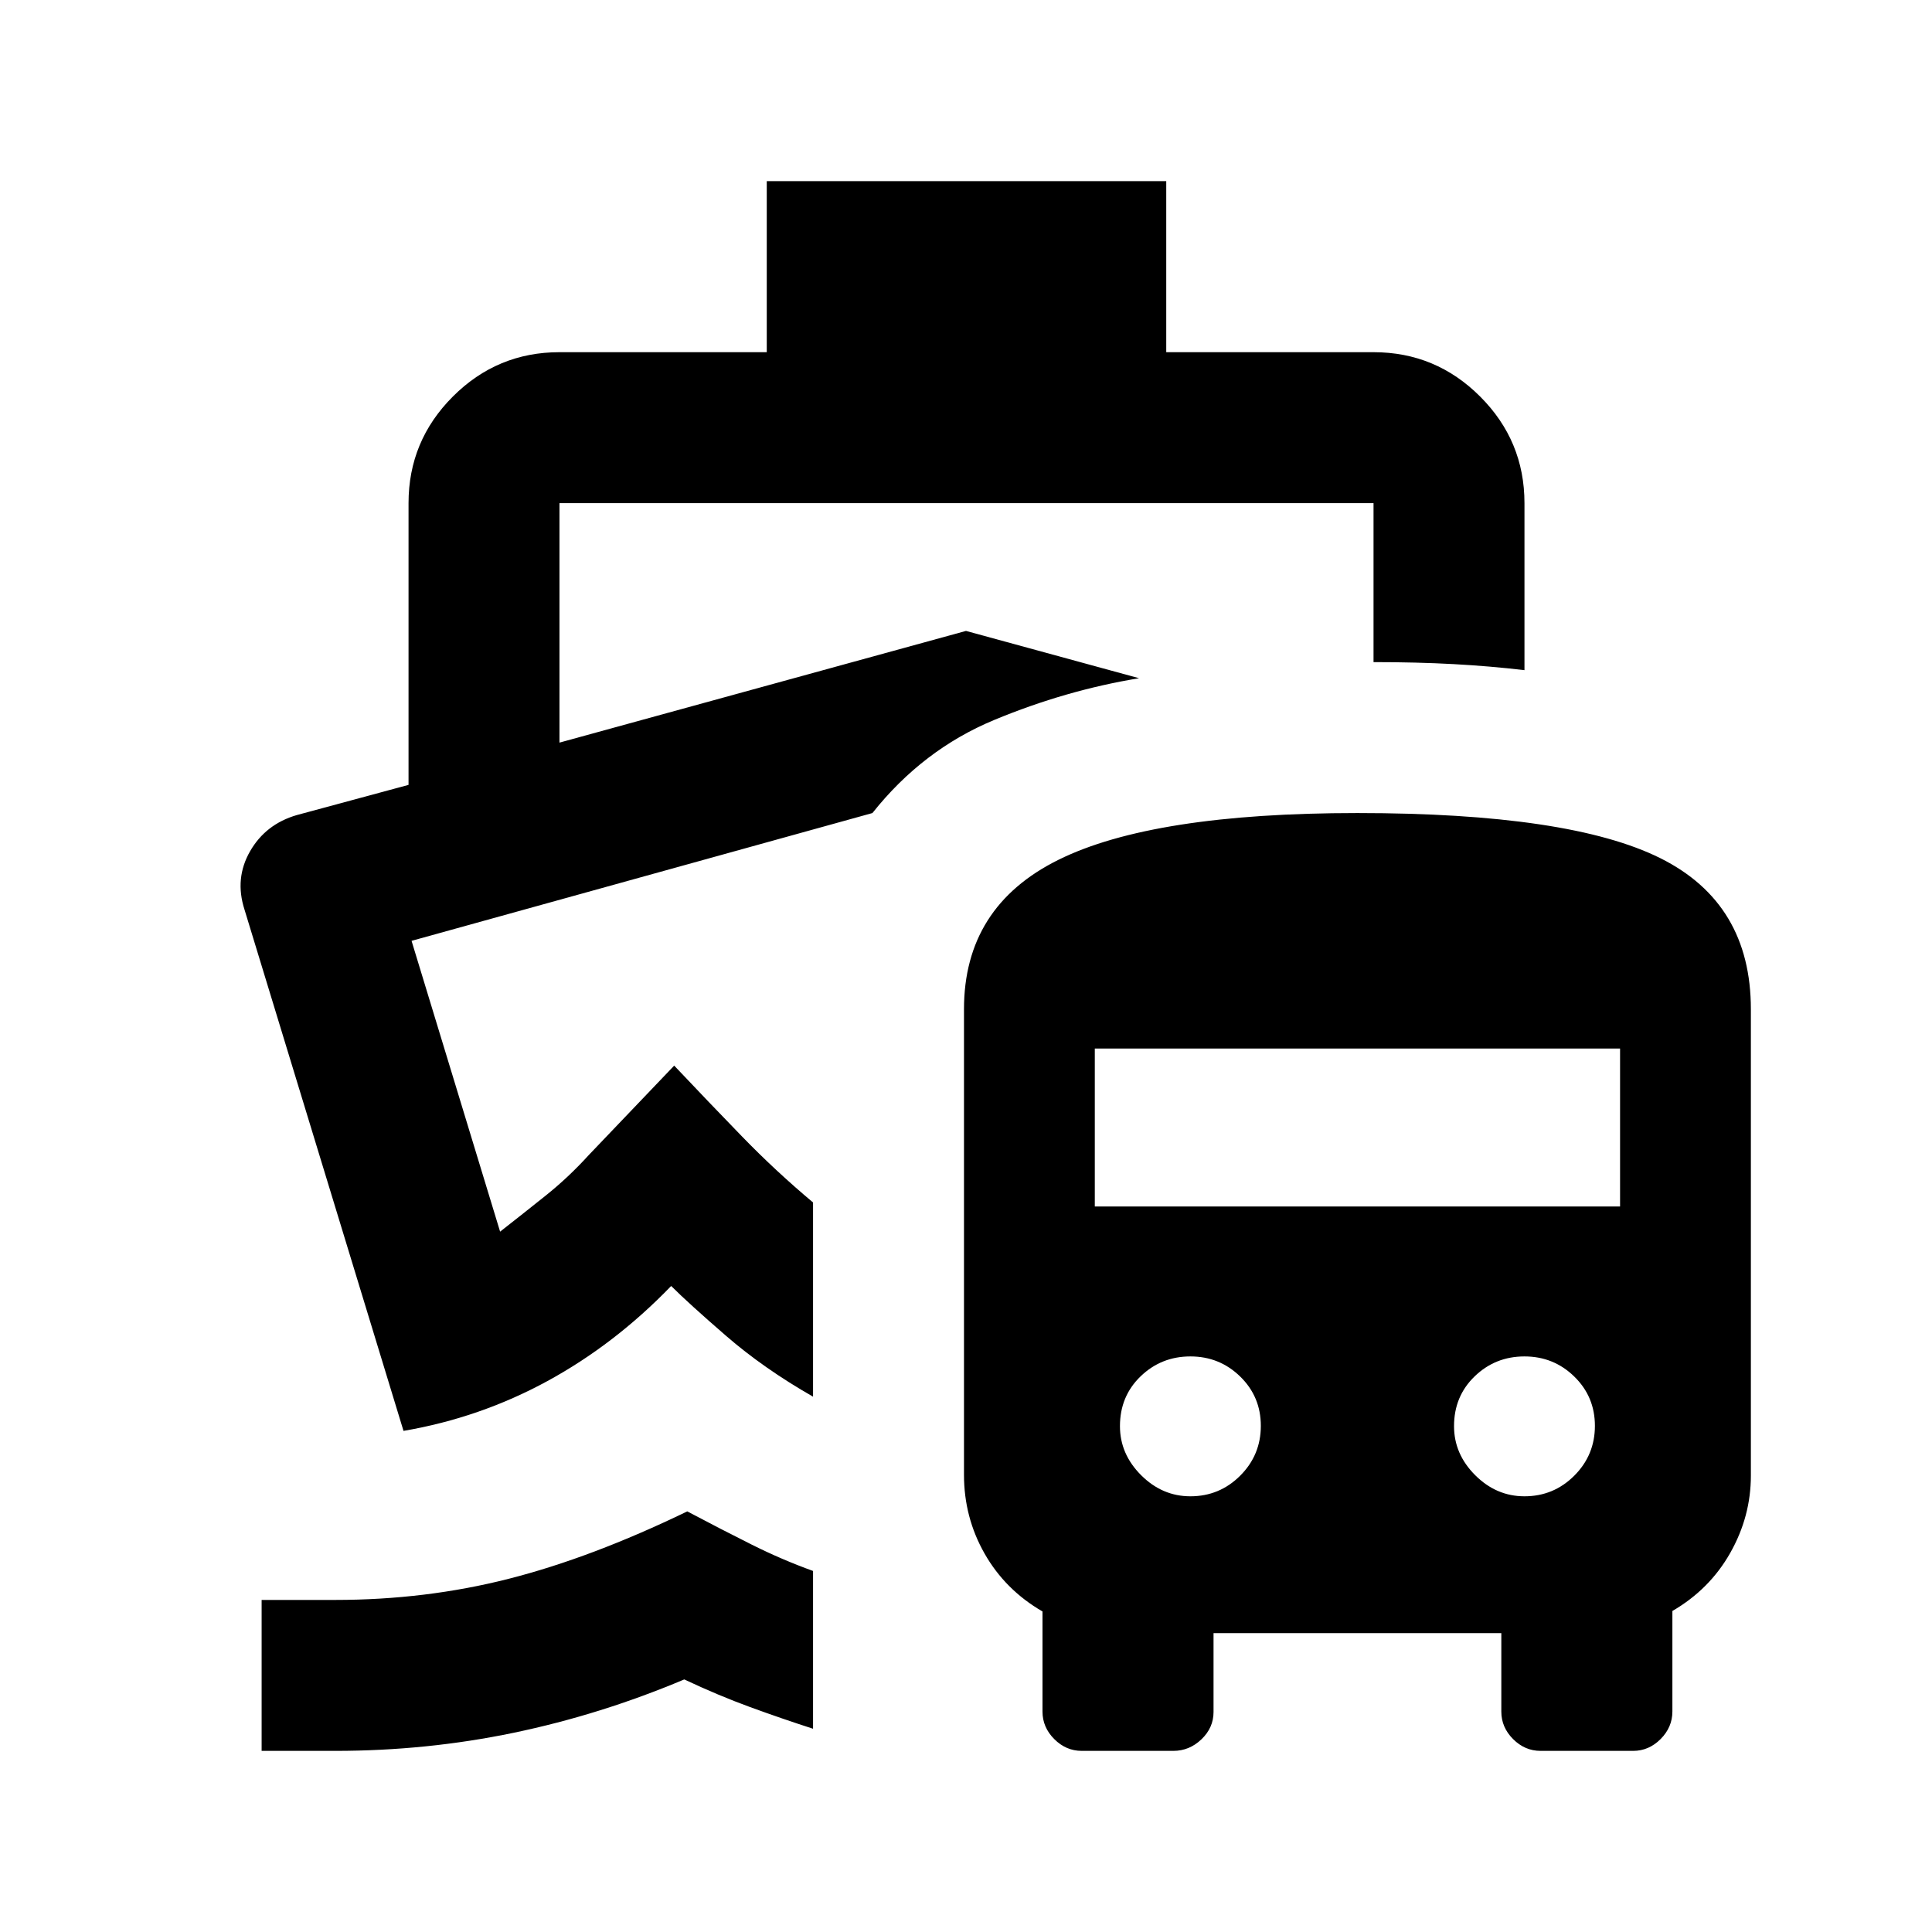 <svg xmlns="http://www.w3.org/2000/svg" height="24" viewBox="0 -960 960 960" width="24"><path d="M341.5-209q17 9 32 16.5t30.5 13.1v78.4q-15.5-5-31.25-10.75T340-125.5Q298.5-108 255.27-99q-43.22 9-88.77 9H130v-75h36.5q45 0 86.25-10.5T341.5-209Zm92-347ZM381-870h198.5v85h103q30.94 0 52.97 22.03Q757.5-740.94 757.5-710v83q-16.87-2-35.16-3-18.28-1-39.84-1v-79H278v119l202-55.5 86 23.5q-36.5 6-72 20.75T433.5-556l-229 63.5 44 144.5q11.5-9 22.75-18t21.25-20l42.5-44.5q17 18 33.75 35.25T404-362.5v96.5q-24.5-14-43.25-30.25T333.5-321q-28 29-61.5 47.25T200.5-249l-79-259q-5-15.5 2.75-29t23.25-18l55.5-15v-140q0-30.94 22.03-52.97Q247.06-785 278-785h103v-85ZM537.5-90q-7.79 0-13.64-5.85-5.85-5.86-5.85-13.66v-49.76Q499.5-170 489.25-188T479-227.2v-231.3q0-51 46.91-74.25T674.45-556Q780-556 825-533.58q45 22.43 45 75.08v231.72q0 20.28-10.24 38.39-10.23 18.11-28.76 28.88v49.93q0 7.83-5.85 13.71Q819.3-90 811.5-90h-46q-7.8 0-13.65-5.85Q746-101.7 746-109.5v-39H603v39.17q0 7.83-6 13.58T583-90h-45.5Zm54-126.5q14.5 0 24.75-10.25t10.25-24.75q0-14.5-10.25-24.5t-24.75-10q-14.5 0-24.75 9.9t-10.25 24.74q0 13.86 10.5 24.36t24.5 10.5Zm166 0q14.5 0 24.75-10.25t10.25-24.75q0-14.5-10.25-24.5t-24.75-10q-14.5 0-24.75 9.9t-10.25 24.74q0 13.86 10.5 24.36t24.5 10.5ZM544-360.5h261V-439H544v78.5Z"/></svg>